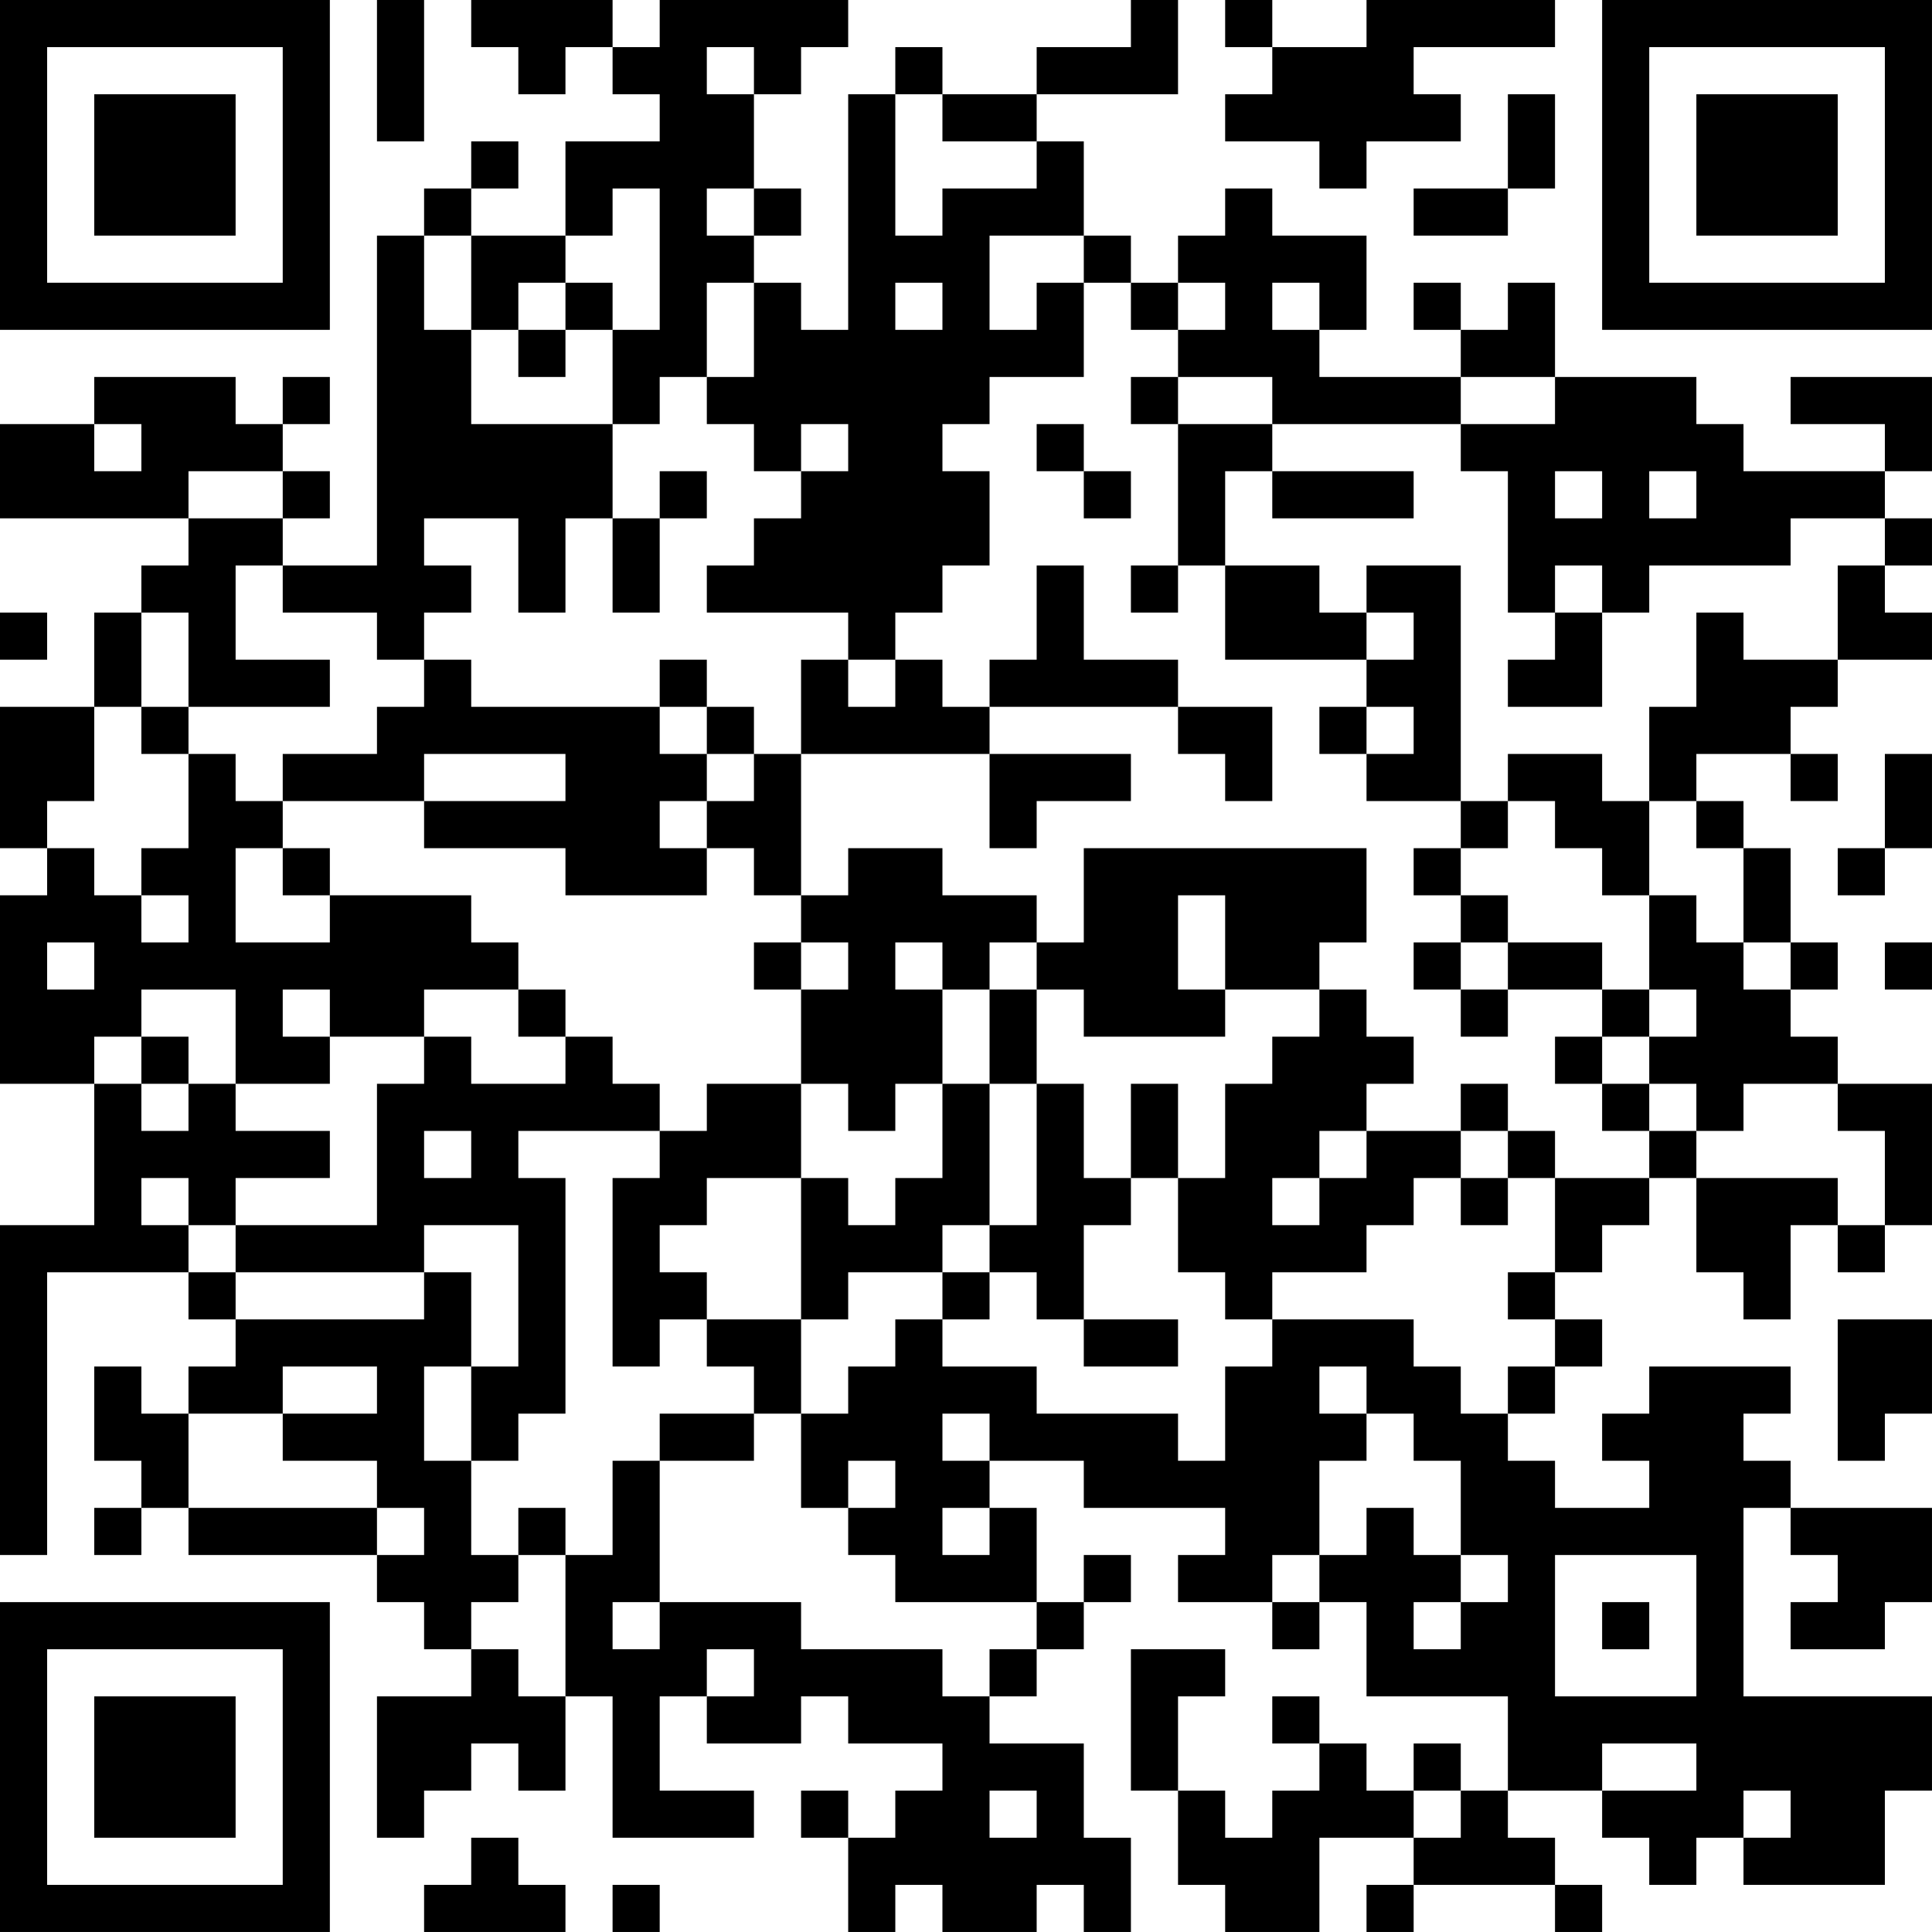 <?xml version="1.0" encoding="UTF-8"?>
<svg xmlns="http://www.w3.org/2000/svg" version="1.1" width="200" height="200" viewBox="0 0 200 200"><rect x="0" y="0" width="200" height="200" fill="#ffffff"/><g transform="scale(4.878)"><g transform="translate(0,0)"><path fill-rule="evenodd" d="M8 0L8 3L9 3L9 0ZM10 0L10 1L11 1L11 2L12 2L12 1L13 1L13 2L14 2L14 3L12 3L12 5L10 5L10 4L11 4L11 3L10 3L10 4L9 4L9 5L8 5L8 12L6 12L6 11L7 11L7 10L6 10L6 9L7 9L7 8L6 8L6 9L5 9L5 8L2 8L2 9L0 9L0 11L4 11L4 12L3 12L3 13L2 13L2 15L0 15L0 18L1 18L1 19L0 19L0 23L2 23L2 26L0 26L0 33L1 33L1 27L4 27L4 28L5 28L5 29L4 29L4 30L3 30L3 29L2 29L2 31L3 31L3 32L2 32L2 33L3 33L3 32L4 32L4 33L8 33L8 34L9 34L9 35L10 35L10 36L8 36L8 39L9 39L9 38L10 38L10 37L11 37L11 38L12 38L12 36L13 36L13 39L16 39L16 38L14 38L14 36L15 36L15 37L17 37L17 36L18 36L18 37L20 37L20 38L19 38L19 39L18 39L18 38L17 38L17 39L18 39L18 41L19 41L19 40L20 40L20 41L22 41L22 40L23 40L23 41L24 41L24 39L23 39L23 37L21 37L21 36L22 36L22 35L23 35L23 34L24 34L24 33L23 33L23 34L22 34L22 32L21 32L21 31L23 31L23 32L26 32L26 33L25 33L25 34L27 34L27 35L28 35L28 34L29 34L29 36L32 36L32 38L31 38L31 37L30 37L30 38L29 38L29 37L28 37L28 36L27 36L27 37L28 37L28 38L27 38L27 39L26 39L26 38L25 38L25 36L26 36L26 35L24 35L24 38L25 38L25 40L26 40L26 41L28 41L28 39L30 39L30 40L29 40L29 41L30 41L30 40L33 40L33 41L34 41L34 40L33 40L33 39L32 39L32 38L34 38L34 39L35 39L35 40L36 40L36 39L37 39L37 40L40 40L40 38L41 38L41 36L37 36L37 32L38 32L38 33L39 33L39 34L38 34L38 35L40 35L40 34L41 34L41 32L38 32L38 31L37 31L37 30L38 30L38 29L35 29L35 30L34 30L34 31L35 31L35 32L33 32L33 31L32 31L32 30L33 30L33 29L34 29L34 28L33 28L33 27L34 27L34 26L35 26L35 25L36 25L36 27L37 27L37 28L38 28L38 26L39 26L39 27L40 27L40 26L41 26L41 23L39 23L39 22L38 22L38 21L39 21L39 20L38 20L38 18L37 18L37 17L36 17L36 16L38 16L38 17L39 17L39 16L38 16L38 15L39 15L39 14L41 14L41 13L40 13L40 12L41 12L41 11L40 11L40 10L41 10L41 8L38 8L38 9L40 9L40 10L37 10L37 9L36 9L36 8L33 8L33 6L32 6L32 7L31 7L31 6L30 6L30 7L31 7L31 8L28 8L28 7L29 7L29 5L27 5L27 4L26 4L26 5L25 5L25 6L24 6L24 5L23 5L23 3L22 3L22 2L25 2L25 0L24 0L24 1L22 1L22 2L20 2L20 1L19 1L19 2L18 2L18 7L17 7L17 6L16 6L16 5L17 5L17 4L16 4L16 2L17 2L17 1L18 1L18 0L14 0L14 1L13 1L13 0ZM26 0L26 1L27 1L27 2L26 2L26 3L28 3L28 4L29 4L29 3L31 3L31 2L30 2L30 1L33 1L33 0L29 0L29 1L27 1L27 0ZM15 1L15 2L16 2L16 1ZM19 2L19 5L20 5L20 4L22 4L22 3L20 3L20 2ZM32 2L32 4L30 4L30 5L32 5L32 4L33 4L33 2ZM13 4L13 5L12 5L12 6L11 6L11 7L10 7L10 5L9 5L9 7L10 7L10 9L13 9L13 11L12 11L12 13L11 13L11 11L9 11L9 12L10 12L10 13L9 13L9 14L8 14L8 13L6 13L6 12L5 12L5 14L7 14L7 15L4 15L4 13L3 13L3 15L2 15L2 17L1 17L1 18L2 18L2 19L3 19L3 20L4 20L4 19L3 19L3 18L4 18L4 16L5 16L5 17L6 17L6 18L5 18L5 20L7 20L7 19L10 19L10 20L11 20L11 21L9 21L9 22L7 22L7 21L6 21L6 22L7 22L7 23L5 23L5 21L3 21L3 22L2 22L2 23L3 23L3 24L4 24L4 23L5 23L5 24L7 24L7 25L5 25L5 26L4 26L4 25L3 25L3 26L4 26L4 27L5 27L5 28L9 28L9 27L10 27L10 29L9 29L9 31L10 31L10 33L11 33L11 34L10 34L10 35L11 35L11 36L12 36L12 33L13 33L13 31L14 31L14 34L13 34L13 35L14 35L14 34L17 34L17 35L20 35L20 36L21 36L21 35L22 35L22 34L19 34L19 33L18 33L18 32L19 32L19 31L18 31L18 32L17 32L17 30L18 30L18 29L19 29L19 28L20 28L20 29L22 29L22 30L25 30L25 31L26 31L26 29L27 29L27 28L30 28L30 29L31 29L31 30L32 30L32 29L33 29L33 28L32 28L32 27L33 27L33 25L35 25L35 24L36 24L36 25L39 25L39 26L40 26L40 24L39 24L39 23L37 23L37 24L36 24L36 23L35 23L35 22L36 22L36 21L35 21L35 19L36 19L36 20L37 20L37 21L38 21L38 20L37 20L37 18L36 18L36 17L35 17L35 15L36 15L36 13L37 13L37 14L39 14L39 12L40 12L40 11L38 11L38 12L35 12L35 13L34 13L34 12L33 12L33 13L32 13L32 10L31 10L31 9L33 9L33 8L31 8L31 9L27 9L27 8L25 8L25 7L26 7L26 6L25 6L25 7L24 7L24 6L23 6L23 5L21 5L21 7L22 7L22 6L23 6L23 8L21 8L21 9L20 9L20 10L21 10L21 12L20 12L20 13L19 13L19 14L18 14L18 13L15 13L15 12L16 12L16 11L17 11L17 10L18 10L18 9L17 9L17 10L16 10L16 9L15 9L15 8L16 8L16 6L15 6L15 8L14 8L14 9L13 9L13 7L14 7L14 4ZM15 4L15 5L16 5L16 4ZM12 6L12 7L11 7L11 8L12 8L12 7L13 7L13 6ZM19 6L19 7L20 7L20 6ZM27 6L27 7L28 7L28 6ZM24 8L24 9L25 9L25 12L24 12L24 13L25 13L25 12L26 12L26 14L29 14L29 15L28 15L28 16L29 16L29 17L31 17L31 18L30 18L30 19L31 19L31 20L30 20L30 21L31 21L31 22L32 22L32 21L34 21L34 22L33 22L33 23L34 23L34 24L35 24L35 23L34 23L34 22L35 22L35 21L34 21L34 20L32 20L32 19L31 19L31 18L32 18L32 17L33 17L33 18L34 18L34 19L35 19L35 17L34 17L34 16L32 16L32 17L31 17L31 12L29 12L29 13L28 13L28 12L26 12L26 10L27 10L27 11L30 11L30 10L27 10L27 9L25 9L25 8ZM2 9L2 10L3 10L3 9ZM22 9L22 10L23 10L23 11L24 11L24 10L23 10L23 9ZM4 10L4 11L6 11L6 10ZM14 10L14 11L13 11L13 13L14 13L14 11L15 11L15 10ZM33 10L33 11L34 11L34 10ZM35 10L35 11L36 11L36 10ZM22 12L22 14L21 14L21 15L20 15L20 14L19 14L19 15L18 15L18 14L17 14L17 16L16 16L16 15L15 15L15 14L14 14L14 15L10 15L10 14L9 14L9 15L8 15L8 16L6 16L6 17L9 17L9 18L12 18L12 19L15 19L15 18L16 18L16 19L17 19L17 20L16 20L16 21L17 21L17 23L15 23L15 24L14 24L14 23L13 23L13 22L12 22L12 21L11 21L11 22L12 22L12 23L10 23L10 22L9 22L9 23L8 23L8 26L5 26L5 27L9 27L9 26L11 26L11 29L10 29L10 31L11 31L11 30L12 30L12 25L11 25L11 24L14 24L14 25L13 25L13 29L14 29L14 28L15 28L15 29L16 29L16 30L14 30L14 31L16 31L16 30L17 30L17 28L18 28L18 27L20 27L20 28L21 28L21 27L22 27L22 28L23 28L23 29L25 29L25 28L23 28L23 26L24 26L24 25L25 25L25 27L26 27L26 28L27 28L27 27L29 27L29 26L30 26L30 25L31 25L31 26L32 26L32 25L33 25L33 24L32 24L32 23L31 23L31 24L29 24L29 23L30 23L30 22L29 22L29 21L28 21L28 20L29 20L29 18L23 18L23 20L22 20L22 19L20 19L20 18L18 18L18 19L17 19L17 16L21 16L21 18L22 18L22 17L24 17L24 16L21 16L21 15L25 15L25 16L26 16L26 17L27 17L27 15L25 15L25 14L23 14L23 12ZM0 13L0 14L1 14L1 13ZM29 13L29 14L30 14L30 13ZM33 13L33 14L32 14L32 15L34 15L34 13ZM3 15L3 16L4 16L4 15ZM14 15L14 16L15 16L15 17L14 17L14 18L15 18L15 17L16 17L16 16L15 16L15 15ZM29 15L29 16L30 16L30 15ZM9 16L9 17L12 17L12 16ZM40 16L40 18L39 18L39 19L40 19L40 18L41 18L41 16ZM6 18L6 19L7 19L7 18ZM25 19L25 21L26 21L26 22L23 22L23 21L22 21L22 20L21 20L21 21L20 21L20 20L19 20L19 21L20 21L20 23L19 23L19 24L18 24L18 23L17 23L17 25L15 25L15 26L14 26L14 27L15 27L15 28L17 28L17 25L18 25L18 26L19 26L19 25L20 25L20 23L21 23L21 26L20 26L20 27L21 27L21 26L22 26L22 23L23 23L23 25L24 25L24 23L25 23L25 25L26 25L26 23L27 23L27 22L28 22L28 21L26 21L26 19ZM1 20L1 21L2 21L2 20ZM17 20L17 21L18 21L18 20ZM31 20L31 21L32 21L32 20ZM40 20L40 21L41 21L41 20ZM21 21L21 23L22 23L22 21ZM3 22L3 23L4 23L4 22ZM9 24L9 25L10 25L10 24ZM28 24L28 25L27 25L27 26L28 26L28 25L29 25L29 24ZM31 24L31 25L32 25L32 24ZM39 28L39 31L40 31L40 30L41 30L41 28ZM6 29L6 30L4 30L4 32L8 32L8 33L9 33L9 32L8 32L8 31L6 31L6 30L8 30L8 29ZM28 29L28 30L29 30L29 31L28 31L28 33L27 33L27 34L28 34L28 33L29 33L29 32L30 32L30 33L31 33L31 34L30 34L30 35L31 35L31 34L32 34L32 33L31 33L31 31L30 31L30 30L29 30L29 29ZM20 30L20 31L21 31L21 30ZM11 32L11 33L12 33L12 32ZM20 32L20 33L21 33L21 32ZM33 33L33 36L36 36L36 33ZM34 34L34 35L35 35L35 34ZM15 35L15 36L16 36L16 35ZM34 37L34 38L36 38L36 37ZM21 38L21 39L22 39L22 38ZM30 38L30 39L31 39L31 38ZM37 38L37 39L38 39L38 38ZM10 39L10 40L9 40L9 41L12 41L12 40L11 40L11 39ZM13 40L13 41L14 41L14 40ZM0 0L0 7L7 7L7 0ZM1 1L1 6L6 6L6 1ZM2 2L2 5L5 5L5 2ZM34 0L34 7L41 7L41 0ZM35 1L35 6L40 6L40 1ZM36 2L36 5L39 5L39 2ZM0 34L0 41L7 41L7 34ZM1 35L1 40L6 40L6 35ZM2 36L2 39L5 39L5 36Z" fill="#000000"/></g></g></svg>
